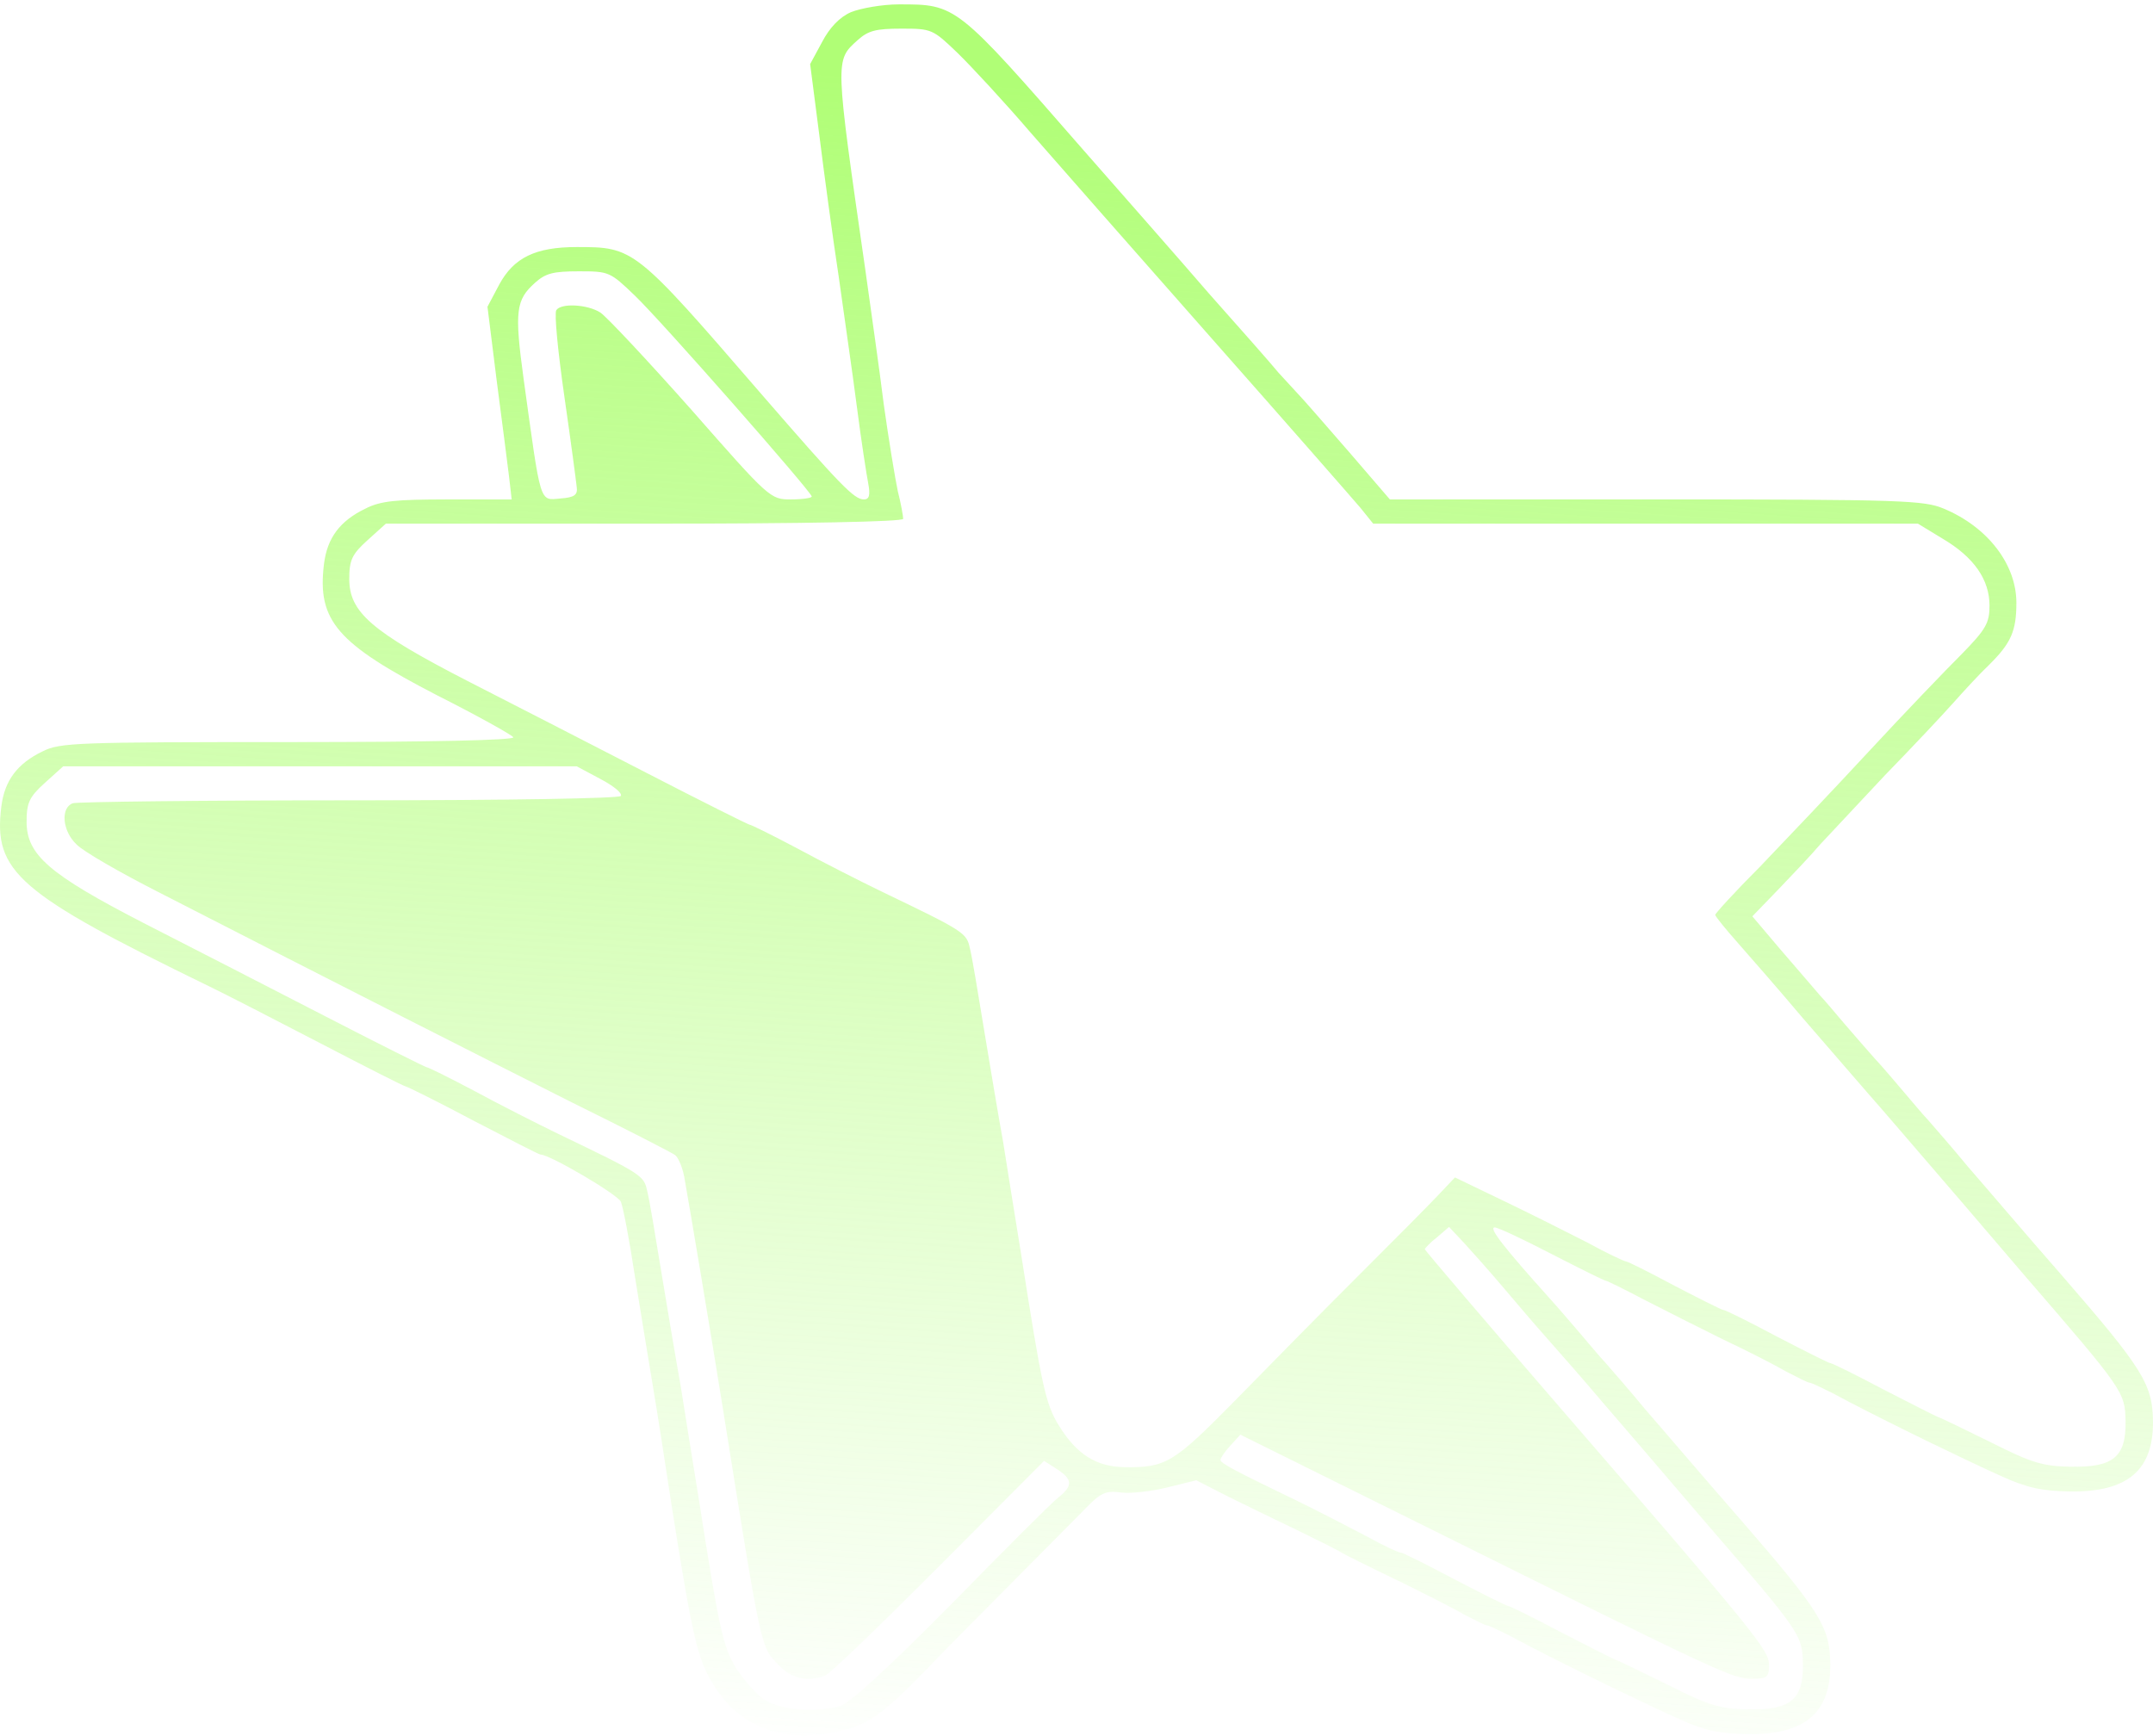 <svg width="444" height="358" viewBox="0 0 444 358" fill="none" xmlns="http://www.w3.org/2000/svg">
<path fill-rule="evenodd" clip-rule="evenodd" d="M175.5 2.505C173.171 3.506 171.064 5.708 169.511 8.711L167.071 13.216L168.957 27.83C169.955 35.837 171.729 48.95 172.949 56.958C174.058 64.966 175.833 77.078 176.72 83.985C177.607 90.892 178.716 97.999 179.049 99.7C179.493 102.103 179.271 103.004 178.162 103.004C176.165 103.004 173.504 100.301 156.757 80.982C130.917 51.053 130.695 50.952 118.939 50.952C110.399 50.952 105.963 53.154 102.969 58.66L100.529 63.265L102.414 78.379C103.523 86.687 104.632 95.596 104.965 98.199L105.52 103.004H92.322C81.675 103.004 78.459 103.304 75.354 104.905C70.141 107.408 67.48 110.911 66.814 116.317C65.373 128.028 69.476 132.733 90.215 143.443C98.533 147.647 105.52 151.551 105.852 152.052C106.296 152.652 89.217 153.053 59.605 153.053C16.02 153.053 12.36 153.153 8.811 154.954C3.599 157.457 0.937 160.96 0.272 166.366C-1.392 179.779 3.599 184.183 43.081 203.402C46.408 205.004 56.722 210.309 66.149 215.214C75.576 220.119 83.45 224.122 83.783 224.122C84.004 224.122 90.326 227.225 97.646 231.129C104.965 234.933 111.176 238.136 111.509 238.136C113.394 238.136 127.368 246.344 128.033 247.846C128.477 248.847 129.808 255.753 130.917 263.161C132.137 270.568 133.8 280.978 134.687 286.183C135.575 291.388 137.238 302.199 138.458 310.207C142.783 337.534 143.782 341.938 146.998 347.243C152.321 356.052 160.861 359.455 172.173 357.253C178.605 356.052 181.821 353.85 191.137 344.24C193.466 341.738 201.008 334.13 207.884 327.224C214.76 320.317 221.969 313.01 223.965 311.008C226.959 307.905 228.068 307.404 231.063 307.805C232.948 308.105 237.273 307.604 240.601 306.804L246.7 305.302L253.355 308.705C257.014 310.507 263.558 313.71 267.772 315.712C272.097 317.814 276.09 319.816 276.644 320.217C277.31 320.617 282.3 323.119 287.735 325.722C293.28 328.425 299.601 331.628 301.82 332.929C304.149 334.13 306.256 335.231 306.699 335.231C307.032 335.231 310.692 336.933 314.684 339.135C324.111 344.04 338.085 350.847 346.292 354.55C351.394 356.853 354.388 357.553 360.266 357.653C372.243 357.853 377.567 353.249 377.456 343.139C377.345 335.532 375.349 332.328 358.935 313.41C351.394 304.801 342.632 294.491 339.305 290.688C336.089 286.784 332.318 282.48 331.098 281.078C329.767 279.677 327.549 276.974 325.997 275.172C324.444 273.371 321.56 269.967 319.564 267.765C310.026 257.155 306.921 253.151 308.252 253.151C308.917 253.151 314.241 255.653 320.008 258.656C325.886 261.659 330.876 264.162 331.209 264.162C331.431 264.162 335.091 265.963 339.083 268.065C343.187 270.167 350.506 273.871 355.386 276.274C360.266 278.576 366.144 281.579 368.362 282.88C370.691 284.081 372.798 285.182 373.242 285.182C373.575 285.182 377.234 286.884 381.227 289.086C390.654 293.991 404.628 300.798 412.834 304.501C417.936 306.804 420.93 307.504 426.808 307.604C438.786 307.804 444.109 303.2 443.998 293.09C443.887 285.482 441.891 282.279 425.477 263.361C417.936 254.752 409.175 244.442 405.847 240.639C402.631 236.735 398.861 232.43 397.641 231.029C396.31 229.628 394.092 226.925 392.539 225.123C390.986 223.322 388.325 220.118 386.439 218.116C384.665 216.114 381.892 212.911 380.34 211.11C378.787 209.308 376.569 206.605 375.238 205.204C374.018 203.803 370.358 199.498 367.142 195.795L361.375 188.988L366.698 183.482C369.582 180.479 373.574 176.275 375.349 174.173C377.234 172.171 383.223 165.765 388.657 159.959C394.203 154.254 400.524 147.547 402.742 145.045C404.96 142.542 408.287 138.939 410.284 137.037C414.72 132.633 415.829 130.13 415.829 124.324C415.829 116.417 409.951 108.709 400.857 104.905C396.753 103.204 392.65 103.004 341.523 103.004H286.626L278.53 93.594C274.094 88.489 269.657 83.384 268.548 82.183C267.55 81.082 265.332 78.68 263.669 76.878C262.116 74.976 255.573 67.569 249.251 60.462C243.041 53.255 231.396 40.042 223.41 30.933C197.126 0.803 197.237 0.903 185.37 0.903C181.932 0.903 177.496 1.704 175.5 2.505ZM197.459 10.913C200.343 13.716 207.108 21.023 212.431 27.229C217.865 33.435 234.723 52.654 250.027 69.971C265.332 87.288 279.084 103.003 280.526 104.705L283.188 108.008H395.533L400.635 111.112C407.067 114.915 410.284 119.52 410.284 124.925C410.284 128.528 409.507 129.83 404.517 134.935C401.3 138.138 392.65 147.147 385.33 155.055C378.011 162.962 367.918 173.573 362.928 178.778C357.826 183.883 353.723 188.387 353.723 188.688C353.723 188.988 355.83 191.59 358.492 194.593C361.042 197.496 366.92 204.203 371.467 209.608C376.014 214.913 382.336 222.12 385.33 225.624C388.436 229.127 393.537 235.133 396.753 238.837C399.97 242.54 409.397 253.551 417.603 263.161C438.01 286.784 438.231 287.084 438.342 293.19C438.453 300.497 435.792 302.699 426.919 302.499C421.263 302.399 418.934 301.699 410.616 297.494C405.293 294.892 400.413 292.49 399.748 292.289C399.193 292.089 394.092 289.486 388.436 286.584C382.78 283.581 377.9 281.178 377.567 281.178C377.234 281.178 372.244 278.676 366.477 275.673C360.82 272.67 355.83 270.168 355.386 270.168C355.053 270.168 350.506 267.865 345.294 265.163C340.081 262.36 335.645 260.158 335.312 260.158C334.98 260.158 331.32 258.456 327.327 256.254C323.224 254.152 315.461 250.248 310.027 247.645L300.045 242.841L296.829 246.244C295.054 248.146 287.513 255.753 280.083 263.161C272.652 270.568 261.229 282.179 254.575 288.986C242.042 301.699 240.49 302.699 231.95 302.599C226.072 302.499 222.08 299.997 218.42 294.091C215.647 289.687 214.871 286.083 210.657 259.157C209.437 251.749 207.773 241.139 206.886 235.634C205.888 230.128 204.113 219.518 202.893 212.111C201.673 204.703 200.453 197.196 200.01 195.594C199.344 192.391 198.901 192.091 181.822 183.883C177.274 181.681 169.4 177.677 164.41 174.974C159.308 172.271 154.872 170.069 154.539 170.069C154.317 170.069 144.669 165.265 133.246 159.359C121.822 153.453 105.187 144.945 96.204 140.34C76.574 130.23 72.027 126.226 72.027 119.42C72.027 115.516 72.581 114.315 75.797 111.412L79.568 108.008H132.913C165.851 108.008 186.258 107.608 186.258 107.007C186.258 106.507 185.814 103.904 185.149 101.302C184.594 98.699 183.263 90.591 182.265 83.484C181.378 76.277 179.603 63.965 178.494 55.957C172.173 12.014 172.173 12.515 176.831 8.31C179.049 6.309 180.602 5.908 185.925 5.908C192.136 5.908 192.358 6.008 197.459 10.913ZM130.917 60.962C136.462 66.267 167.404 101.502 167.404 102.403C167.404 102.703 165.519 103.004 163.079 103.004C158.865 103.004 158.643 102.803 142.562 84.485C133.578 74.375 125.15 65.367 123.819 64.466C121.157 62.764 115.723 62.464 114.725 63.965C114.281 64.566 115.057 72.574 116.388 81.783C117.719 90.992 118.828 99.4 118.939 100.501C119.161 102.103 118.385 102.603 115.612 102.803C111.176 103.204 111.619 104.405 107.959 77.979C106.074 64.165 106.407 61.863 110.288 58.36C112.507 56.358 114.059 55.957 119.383 55.957C125.593 55.957 125.815 56.057 130.917 60.962ZM123.819 160.66C126.48 162.062 128.366 163.563 128.033 164.164C127.589 164.664 105.52 165.064 72.027 165.064C41.639 165.064 16.02 165.365 15.022 165.665C12.471 166.566 12.804 171.371 15.798 174.173C17.129 175.575 24.782 179.979 32.656 183.983C69.919 203.102 99.753 218.217 118.052 227.426C129.031 232.831 138.569 237.736 139.235 238.236C139.9 238.737 140.898 241.039 141.231 243.441C142.118 248.346 146.776 276.073 149.105 290.688C157.09 340.737 156.868 339.536 160.417 343.239C163.079 346.142 166.295 346.943 170.066 345.641C171.064 345.341 181.6 335.131 193.577 323.119L215.314 301.298L217.976 303C221.193 305.102 221.303 306.403 218.309 308.806C216.978 309.806 206.997 319.816 196.017 331.027C182.931 344.24 174.946 351.547 173.06 351.948C167.737 353.249 160.75 352.648 157.644 350.546C155.981 349.445 153.43 346.542 151.877 344.14C149.105 339.736 148.329 336.132 144.114 309.206C142.894 301.799 141.231 291.188 140.344 285.683C139.345 280.177 137.571 269.567 136.351 262.16C135.131 254.752 133.911 247.245 133.467 245.643C132.802 242.44 132.358 242.14 115.279 233.932C110.732 231.73 102.858 227.726 97.867 225.023C92.766 222.32 88.329 220.118 87.997 220.118C87.775 220.118 78.126 215.314 66.703 209.408C55.28 203.502 38.645 194.994 29.661 190.389C10.031 180.279 5.484 176.275 5.484 169.469C5.484 165.565 6.039 164.364 9.255 161.461L13.026 158.058H118.939L123.819 160.66ZM309.694 265.163C312.245 268.166 316.57 273.271 319.342 276.374C322.115 279.477 326.995 285.082 330.211 288.886C333.427 292.589 342.854 303.6 351.061 313.21C371.467 336.833 371.689 337.133 371.8 343.239C371.911 350.546 369.249 352.749 360.377 352.548C354.721 352.448 352.392 351.748 344.074 347.543C338.751 344.941 333.871 342.539 333.205 342.338C332.651 342.138 327.549 339.535 321.893 336.633C316.237 333.63 311.357 331.227 311.025 331.227C310.692 331.227 305.701 328.725 299.934 325.722C294.278 322.719 289.287 320.217 288.844 320.217C288.4 320.217 285.184 318.715 281.746 316.813C278.308 315.012 271.765 311.608 267.218 309.406C254.796 303.4 251.691 301.798 251.691 301.098C251.691 300.697 252.578 299.396 253.687 298.195L255.794 295.893L296.164 315.912C355.164 345.241 357.382 346.242 361.264 346.242C364.369 346.242 364.813 345.942 364.813 343.439C364.813 340.336 362.484 337.433 321.782 290.387C306.367 272.57 293.835 257.855 293.835 257.655C293.835 257.455 294.944 256.254 296.385 255.153L298.825 253.051L301.931 256.354C303.594 258.156 307.143 262.16 309.694 265.163Z" fill="url(#paint0_linear_1359_44119)"/>
<defs>
<linearGradient id="paint0_linear_1359_44119" x1="357.184" y1="27.314" x2="334.252" y2="373.365" gradientUnits="userSpaceOnUse">
<stop stop-color="#B0FE76"/>
<stop offset="1" stop-color="#B0FE76" stop-opacity="0"/>
</linearGradient>
</defs>
</svg>
